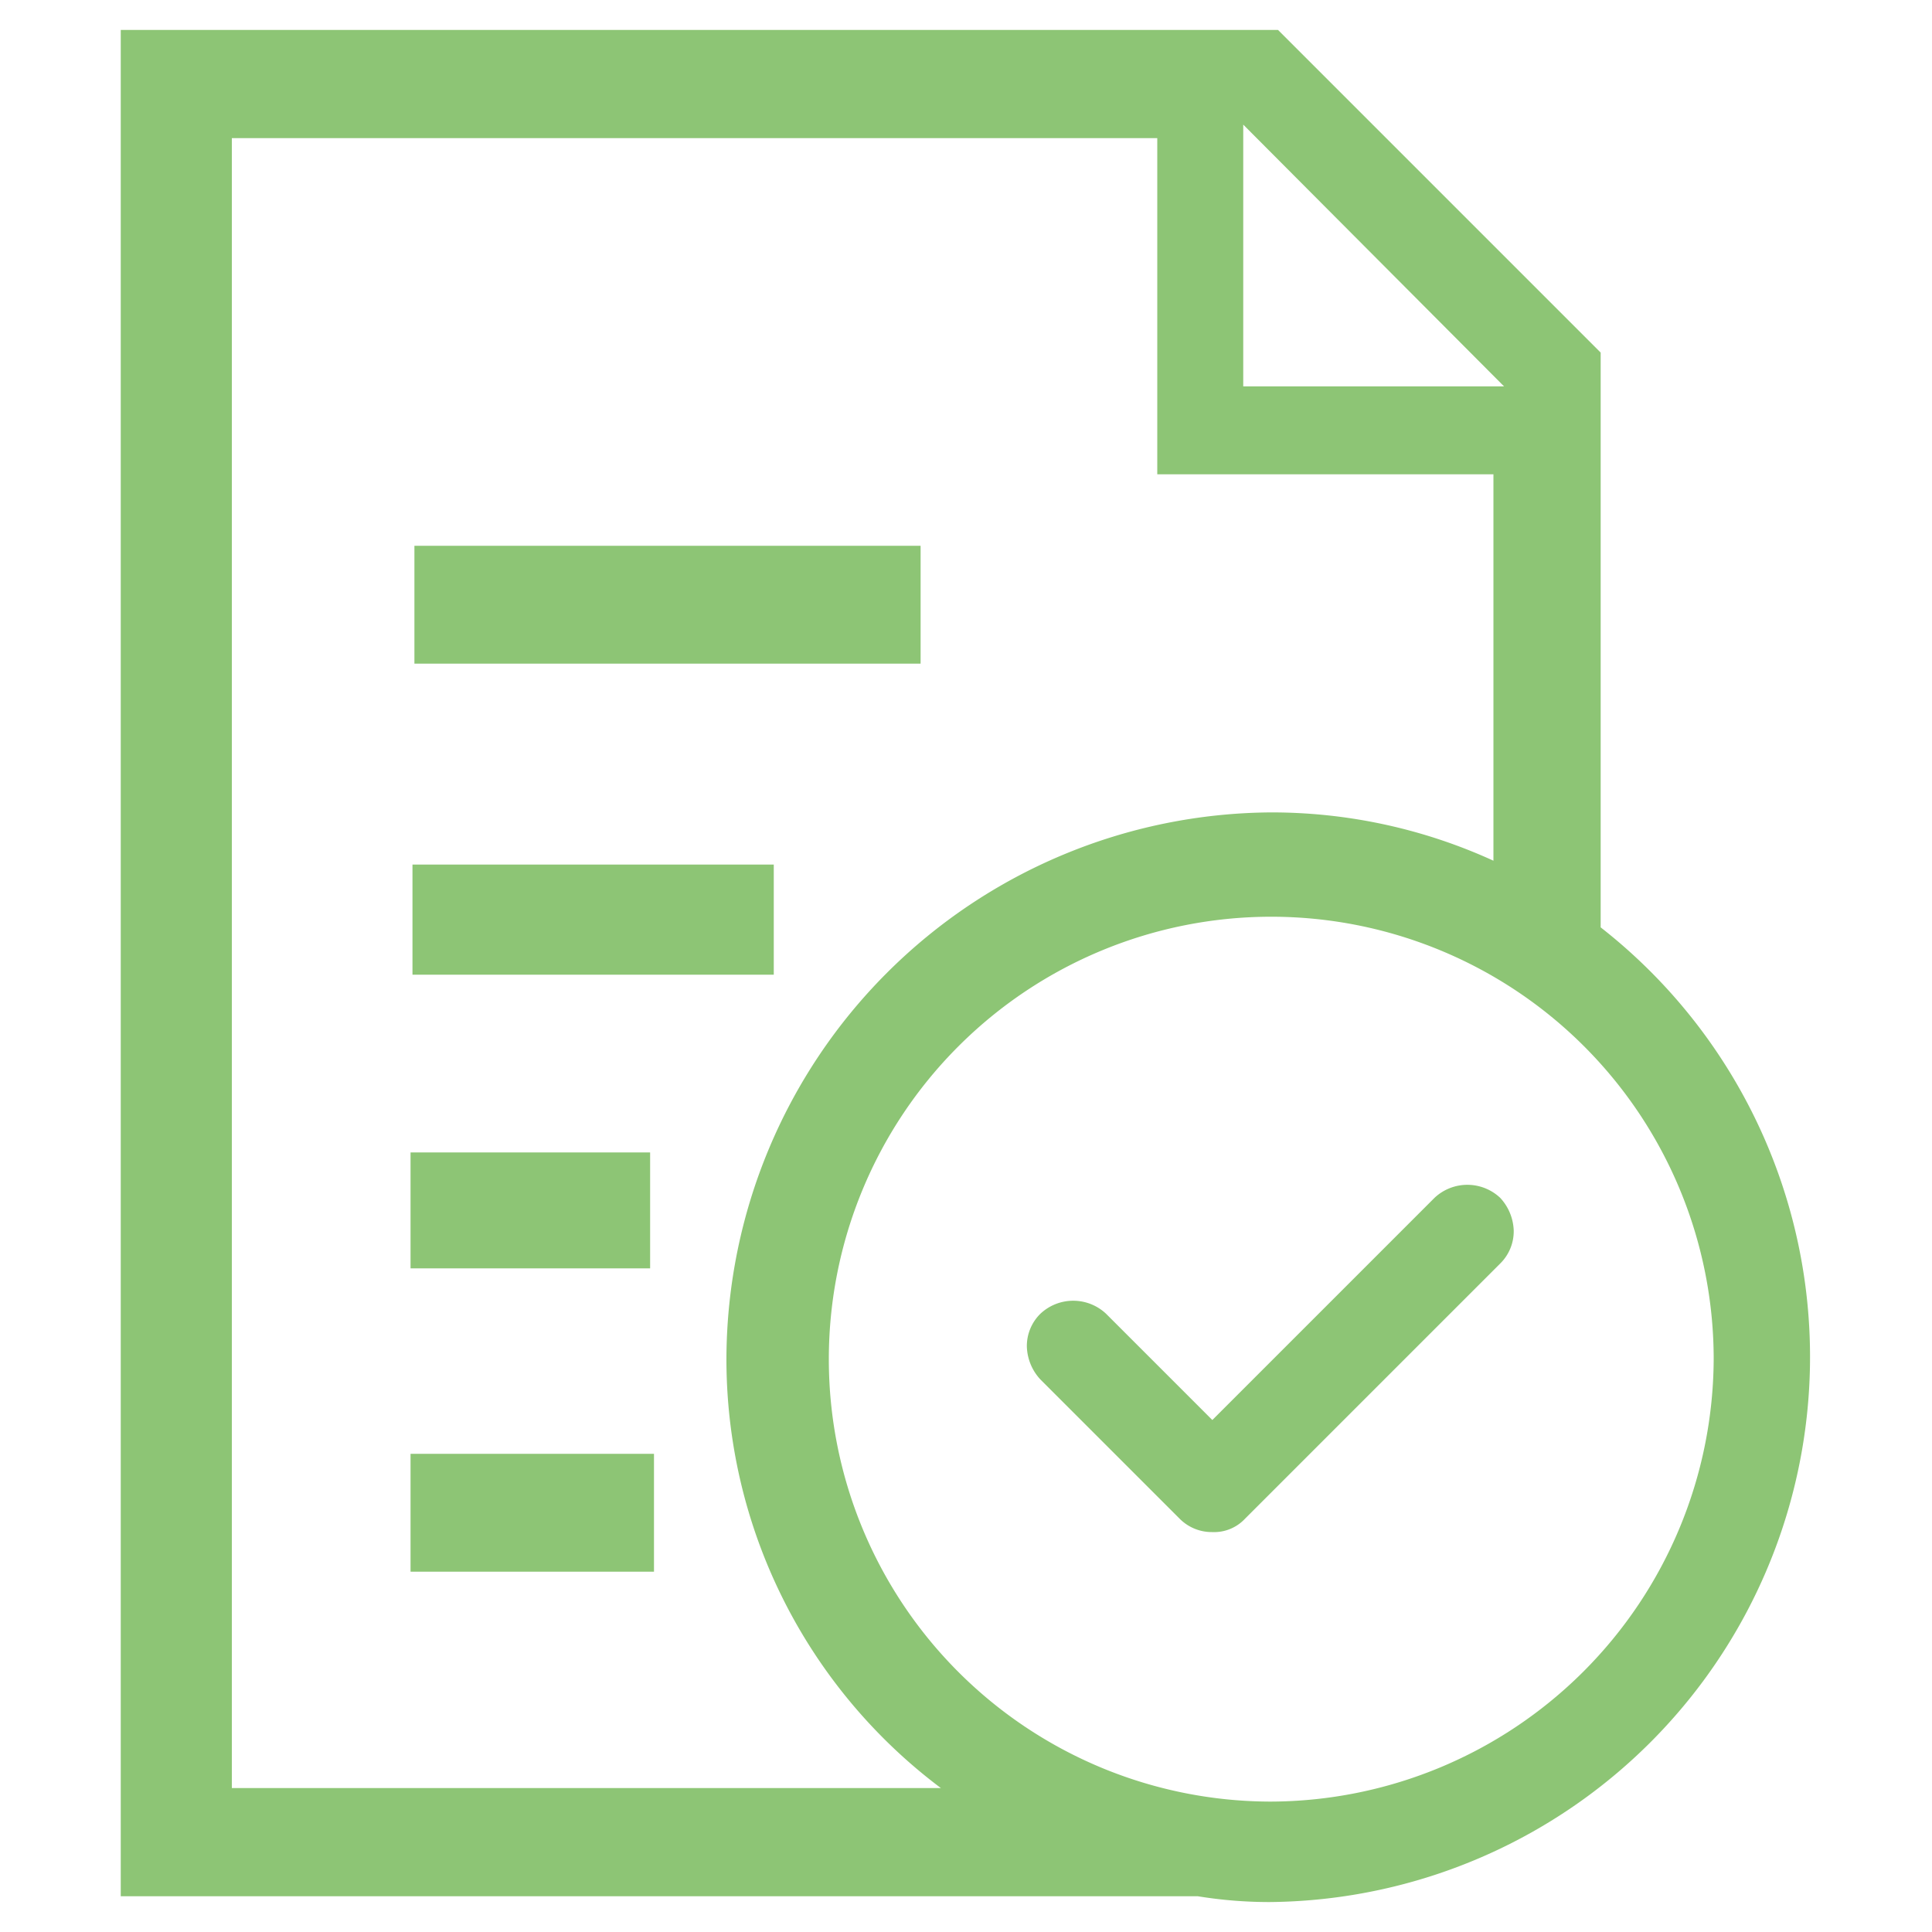 <svg id="Слой_1" data-name="Слой 1" xmlns="http://www.w3.org/2000/svg" viewBox="0 0 100 100"><defs><style>.cls-1{fill:#8dc575;}</style></defs><title>g-1</title><rect class="cls-1" x="21.45" y="28.25" width="26.2" height="6.1"/><rect class="cls-1" x="21.25" y="75.25" width="12.6" height="6.1"/><rect class="cls-1" x="21.25" y="59.65" width="12.4" height="6"/><rect class="cls-1" x="21.35" y="44.75" width="18.7" height="5.7"/><path class="cls-1" d="M82.85,48V18.25L66.15,1.55H6.25v96.6H62a23.08,23.08,0,0,0,3.7.3A28.22,28.22,0,0,0,82.85,48ZM64.35,6.45,77.85,20H64.35ZM12,92.65V7.15h47.9v17.4h17.4v20a27.61,27.61,0,0,0-11.5-2.5,28.36,28.36,0,0,0-28.2,28.2,27.75,27.75,0,0,0,11.1,22.3H12Zm53.8.6a22.9,22.9,0,1,1,22.9-22.9A23,23,0,0,1,65.75,93.25Z"/><path class="cls-1" d="M74.25,62l-11.5,11.5L57.25,68a2.48,2.48,0,0,0-3.4,0,2.34,2.34,0,0,0-.7,1.7,2.61,2.61,0,0,0,.7,1.7l7.2,7.2a2.34,2.34,0,0,0,1.7.7,2.19,2.19,0,0,0,1.7-.7l13.2-13.2a2.34,2.34,0,0,0,.7-1.7,2.61,2.61,0,0,0-.7-1.7A2.48,2.48,0,0,0,74.25,62Z"/></svg>